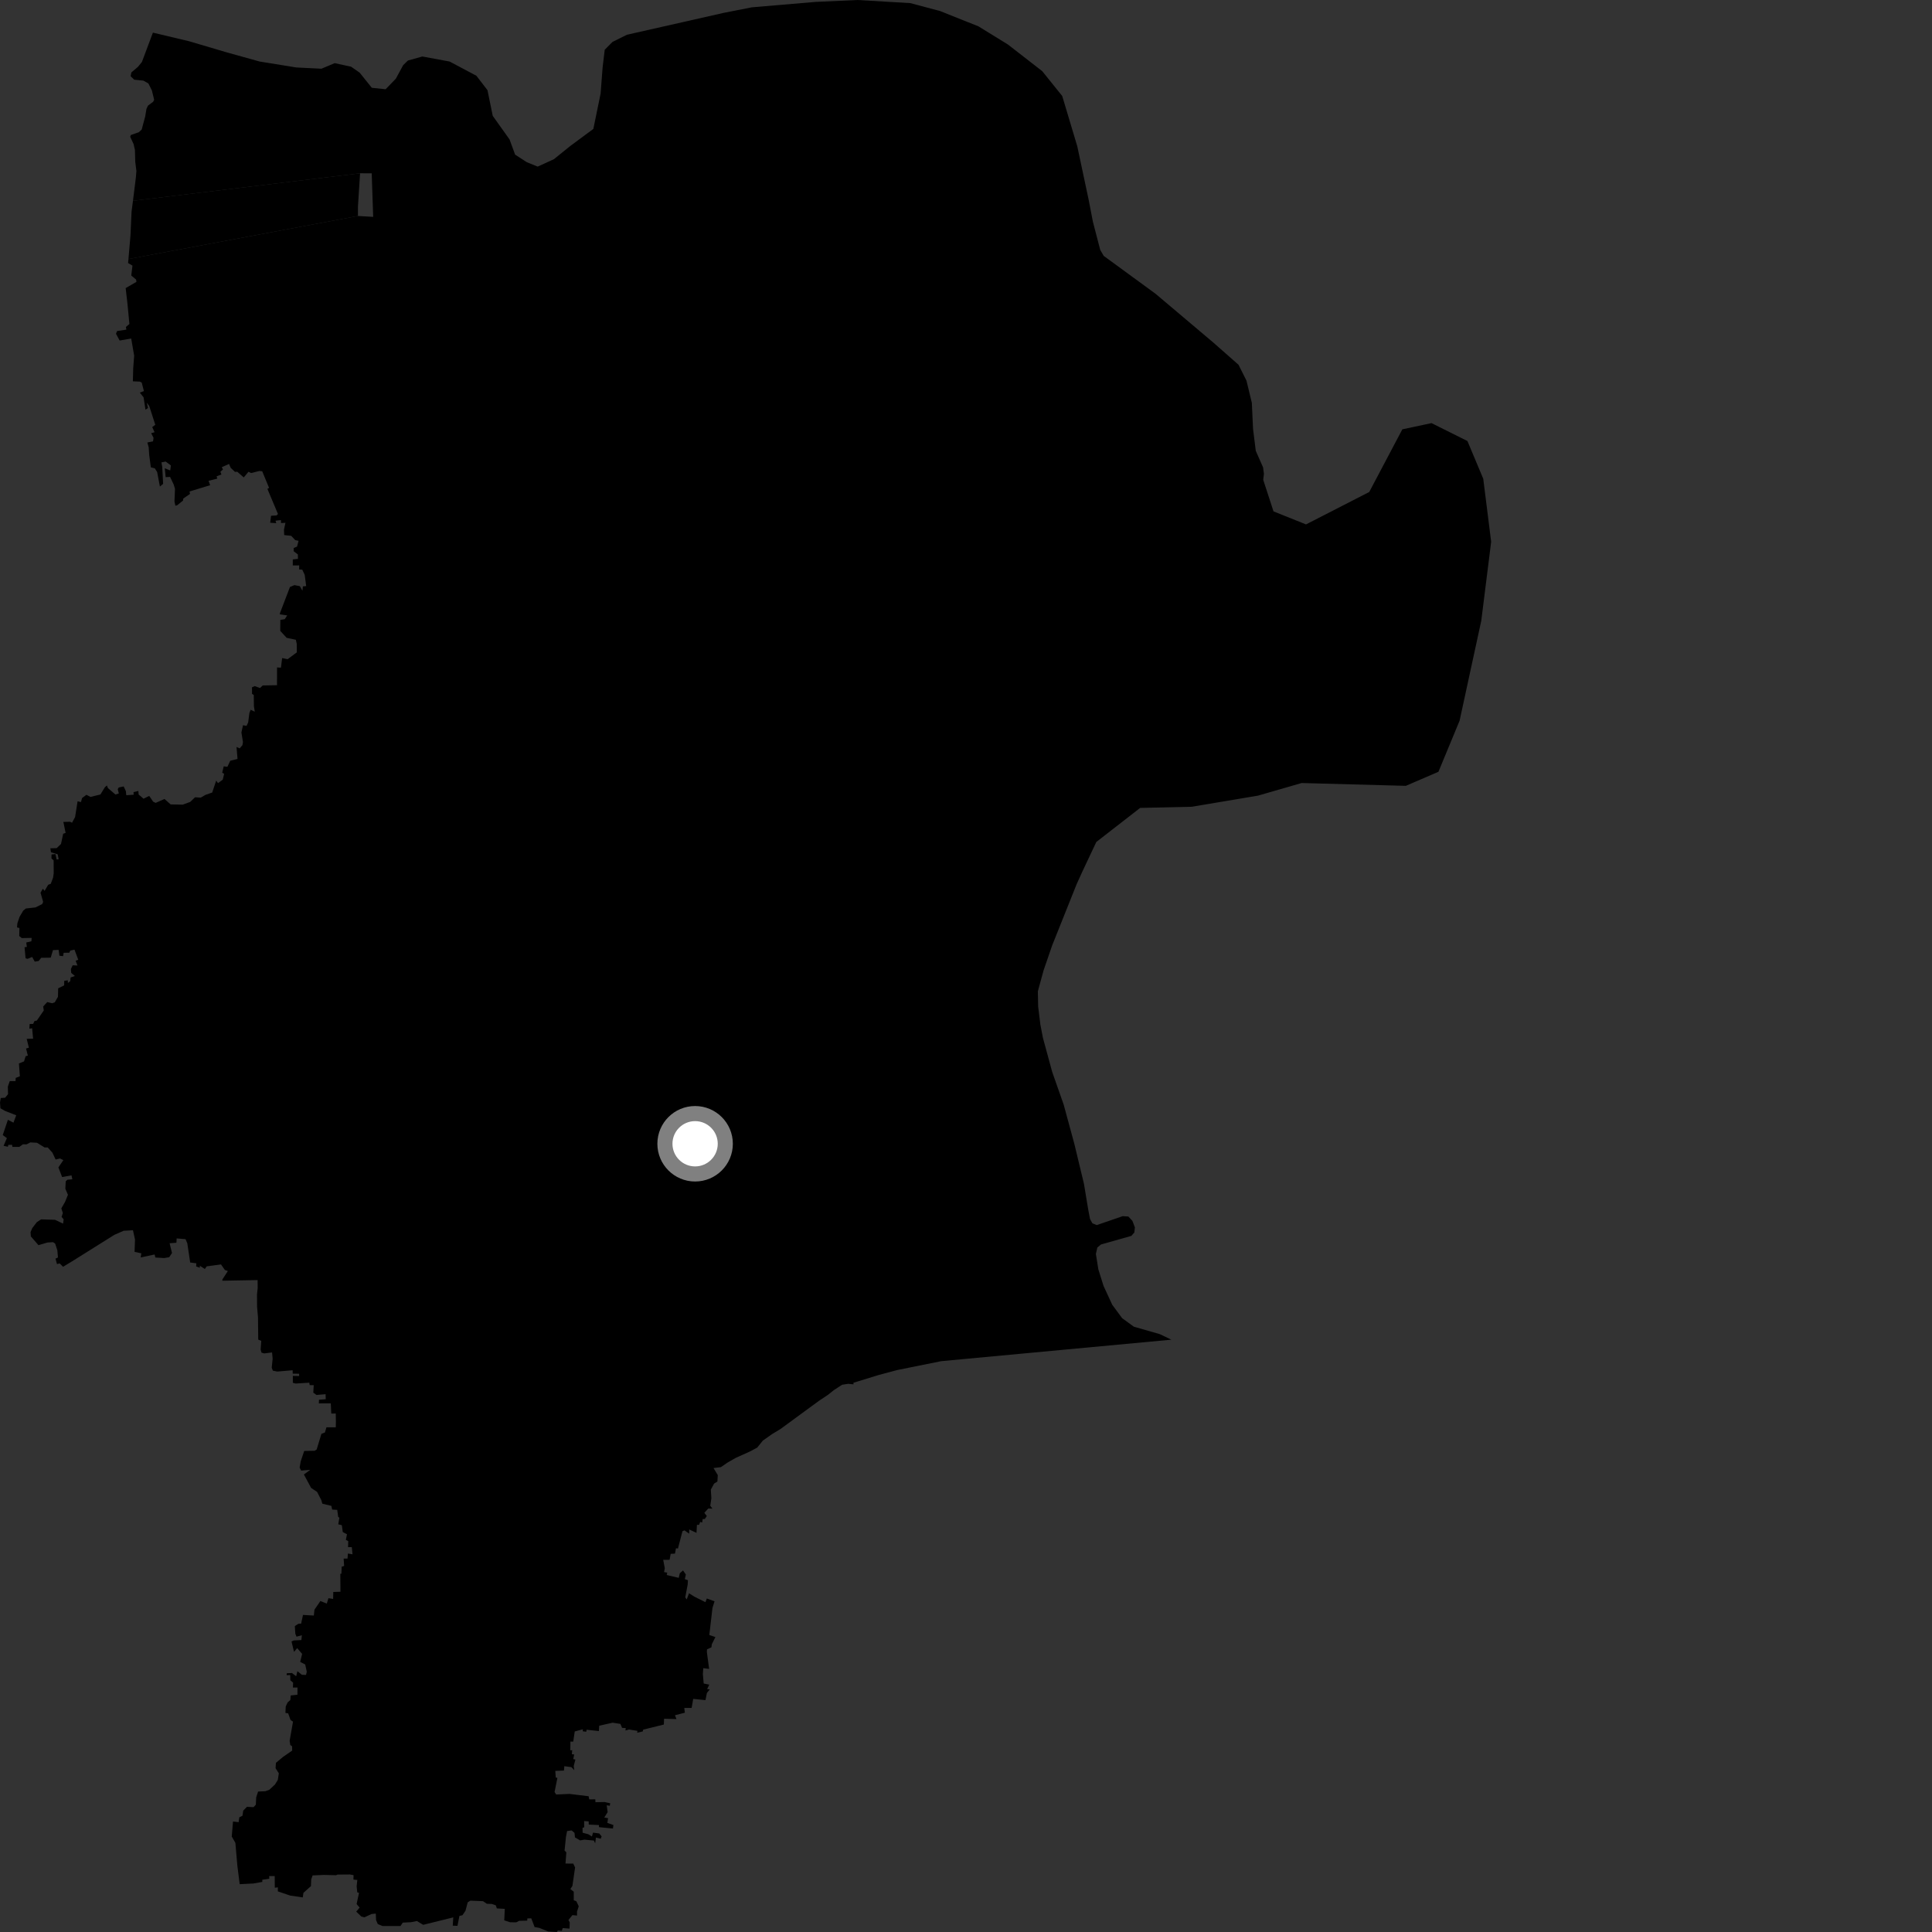 <?xml version="1.0" encoding="utf-8" ?>
<svg baseProfile="full" height="1024" version="1.1" width="1024" xmlns="http://www.w3.org/2000/svg" xmlns:ev="http://www.w3.org/2001/xml-events" xmlns:xlink="http://www.w3.org/1999/xlink"><rect width="100%" height="100%" fill="#333333" stroke="none"/><defs /><polygon fill="black" points="293.575,84.378 284.985,88.305 279.178,85.948 273.02,81.962 270.079,73.92 261.158,61.392 258.382,47.804 252.501,40.157 238.301,32.613 223.857,29.944 216.207,32.081 213.677,34.552 209.797,41.716 204.396,47.302 197.063,46.533 190.648,38.534 186.11,35.36 177.402,33.465 170.372,36.417 157.083,35.762 137.616,32.609 120.089,27.732 100.234,21.859 81.041,17.298 75.212,32.865 73.097,35.446 69.618,38.4 69.226,40.402 71.163,42.251 75.976,42.723 78.652,44.228 80.504,47.933 81.709,52.892 81.146,53.964 78.414,55.997 77.623,57.73 76.949,61.773 75.103,68.66 73.596,70.08 69.353,71.565 69.001,72.472 70.793,76.331 71.514,79.464 71.692,85.799 72.294,90.618 72.002,94.192 70.478,106.423 190.849,91.844 197.013,91.852 197.792,114.938 189.72,114.472 68.083,137.298 67.897,139.411 70.211,140.791 69.575,146.036 72.113,148.155 72.335,149.38 66.606,152.703 67.563,160.995 68.583,171.724 66.734,173.281 66.974,174.71 62.041,175.465 61.482,176.914 63.414,180.494 69.539,179.409 71.109,188.507 70.61,195.147 70.424,202.108 74.175,202.271 75.125,202.807 76.27,207.293 74.101,208.094 76.1,210.597 77.106,217.127 78.45,216.246 77.763,213.451 79.077,215.131 82.31,225.147 80.685,226.368 81.919,229.075 80.126,229.618 81.379,232.05 81.119,233.924 78.106,234.533 78.822,237.146 79.072,241.037 79.954,247.714 82.054,248.224 83.294,250.201 84.761,257.888 86.456,256.452 86.005,247.663 85.582,245.076 87.796,244.63 90.568,246.677 90.231,249.346 87.337,248.195 87.804,252.906 90.134,252.763 92.036,256.733 92.75,259.103 92.475,265.808 92.949,268.038 93.899,267.812 97.022,265.289 97.151,264.23 100.711,261.791 100.456,260.494 111.373,257.171 110.556,254.833 115.172,253.682 114.79,252.468 117.355,251.496 116.804,250.05 118.175,248.842 117.547,247.62 121.402,245.899 122.271,247.941 124.546,250.105 125.774,250.047 129.196,253.049 131.699,250.045 133.089,250.727 137.444,249.628 138.977,249.779 142.625,258.614 141.72,259.094 147.321,272.419 146.61,273.181 143.653,273.366 143.213,277.065 146.431,277.283 146.023,275.976 148.915,275.66 148.93,277.227 151.293,277.111 150.504,280.764 150.632,283.601 154.344,283.994 156.464,286.263 158.24,286.654 157.435,289.718 155.668,290.435 155.653,292.176 157.884,293.873 157.91,296.203 155.184,296.506 155.182,299.702 158.587,299.672 158.547,301.81 160.209,301.949 161.511,304.697 162.28,310.65 160.527,310.787 160.299,313.091 158.922,310.678 156.039,310.12 153.68,311.131 148.438,324.835 148.306,325.611 152.222,326.186 150.932,328.169 148.587,328.559 148.535,334.363 151.924,338.06 156.808,339.09 157.276,341.242 157.318,345.772 152.445,349.386 149.536,348.787 148.918,353.877 146.843,353.765 146.818,363.175 139.255,363.304 137.82,364.659 134.992,363.649 133.563,364.291 133.573,367.753 134.503,368.372 134.578,374.259 135.025,377.208 132.825,376.199 132.189,377.889 131.536,382.86 130.687,384.726 128.798,384.386 127.954,388.249 128.772,393.292 128.485,394.967 127.014,396.649 125.366,395.897 125.892,402.26 122.041,403.21 120.527,406.421 118.567,406.174 117.779,409.558 118.805,410.155 118.044,413.254 115.557,415.073 114.576,413.751 112.468,420.059 108.905,421.301 106.396,422.752 103.379,422.569 100.82,425.03 96.846,426.48 90.449,426.352 87.174,423.469 82.508,425.549 81.18,424.915 79.087,421.843 76.085,423.34 73.478,421.111 73.334,419.207 70.758,419.852 70.839,421.217 66.938,421.492 66.711,419.313 65.533,416.821 62.932,417.385 62.403,418.278 62.98,420.544 61.199,421.117 57.25,417.743 56.635,416.314 55.567,417.286 53.213,421.098 47.948,422.388 45.819,421.263 43.494,422.974 42.901,425.133 41.122,424.687 39.803,433.053 38.186,436.061 37.154,435.554 33.582,435.639 34.777,441.467 33.493,441.891 32.335,447.32 30.032,449.531 26.691,449.613 27.019,451.721 30.597,452.818 31.076,455.434 30.026,455.539 29.402,452.68 27.312,452.88 27.274,455.001 28.417,455.987 28.469,462.841 28.132,465.192 26.89,468.451 25.544,468.937 23.633,472.184 22.704,471.042 21.48,473.139 22.87,478.04 22.35,479.178 18.821,480.946 13.701,481.529 12.314,482.647 10.34,485.987 9.21,489.389 9.021,491.554 10.299,491.866 10.199,496.103 11.534,497.209 16.78,497.105 16.642,498.892 13.903,499.558 14.242,501.861 13.018,502.06 13.55,507.903 14.605,508.206 17.046,507.217 18.413,509.67 20.489,509.36 21.837,507.648 26.894,507.577 28.071,503.591 31.072,503.442 31.485,506.55 33.438,506.792 33.735,505.002 36.729,504.944 37.257,503.825 39.48,503.328 41.474,508.672 40.103,509.22 41.074,511.739 38.516,511.628 37.578,513.641 37.738,515.651 39.71,517.3 37.426,518.074 37.227,520.027 35.988,520.982 35.923,519.584 34.047,519.872 34.005,522.272 30.822,523.843 30.726,528.307 29.049,531.237 27.629,531.746 25.04,531.124 22.877,533.468 23.206,535.578 19.542,540.893 18.255,541.204 17.572,542.694 15.731,542.716 15.554,545.231 17.026,544.988 17.547,550.529 14.145,550.611 15.309,555.305 13.808,555.732 14.762,559.481 13.586,559.811 12.742,562.56 10.038,563.665 10.534,570.454 8.328,571.308 8.22,573.015 5.183,572.991 4.157,575.935 4.261,579.93 2.705,581.819 0.41,581.968 0.0,584.385 0.235,587.418 2.676,588.81 8.596,591.121 7.136,595.032 4.191,593.524 1.456,601.623 3.652,603.232 1.898,607.302 4.201,607.796 4.397,606.822 6.366,606.758 6.595,607.869 10.256,607.877 12.146,606.505 14.061,606.543 16.066,605.497 19.586,605.689 23.621,608.165 25.288,608.166 27.779,610.937 29.482,614.576 31.813,614.006 33.587,614.894 30.954,618.74 32.924,623.86 37.883,622.961 38.348,625.041 35.702,625.288 34.835,626.117 34.636,630.078 36.016,633.262 34.498,636.984 32.506,640.476 33.31,642.953 32.641,644.986 33.75,646.292 33.419,648.547 29.196,646.532 21.802,646.285 19.521,647.765 17.109,650.905 16.192,653.033 16.347,655.313 20.379,659.961 25.144,658.563 28.071,658.364 29.214,659.086 30.392,662.674 30.718,666.487 29.424,667.097 30.202,669.994 31.634,669.627 33.429,671.417 38.272,668.492 60.579,654.51 65.5,652.339 70.47,652.06 71.563,656.988 71.32,663.5 74.907,664.292 74.568,666.487 81.949,664.896 82.337,666.509 87.004,666.795 89.673,666.351 91.161,664.141 89.895,658.949 93.508,658.676 93.629,656.392 98.337,656.78 99.284,659.019 100.801,669.14 104.065,669.577 103.959,671.237 105.925,671.927 105.91,670.873 108.577,672.598 109.557,671.192 117.128,670.169 119.173,673.109 120.77,673.67 117.907,678.07 117.813,678.808 136.529,678.469 136.579,682.634 136.213,686.171 136.254,692.58 136.74,698.225 136.873,710.042 138.471,710.664 138.153,715.37 138.598,716.92 140.011,717.341 144.199,716.822 144.502,720.177 144.025,724.906 144.598,726.466 146.963,726.955 155.097,726.256 155.155,728.068 158.537,728.102 158.546,729.322 155.212,729.246 155.216,732.913 156.676,733.302 163.92,732.861 164.13,734.149 166.281,734.169 166.05,738.127 167.763,739.363 172.569,738.945 172.648,741.609 169.062,741.896 169.01,743.824 175.326,743.804 175.572,749.221 177.955,749.187 178.034,753.562 177.973,756.494 173.039,756.494 172.199,759.263 170.361,759.945 167.834,768.275 166.741,768.946 161.239,769.035 159.359,774.629 158.821,777.867 159.611,779.445 164.422,779.037 161.073,781.515 164.911,788.638 168.061,790.736 170.317,795.114 170.832,796.983 175.633,798.134 176.045,800.097 178.728,800.264 179.263,804.02 179.885,804.401 179.28,807.907 181.176,808.382 181.677,812.027 183.903,813.174 183.314,816.158 184.588,816.858 184.475,820.009 186.46,820.021 186.844,823.801 184.404,823.406 184.195,826.067 182.13,826.087 182.395,830.002 181.104,830.37 180.949,834.076 180.374,834.157 180.456,843.659 176.646,843.776 176.563,847.461 174.083,847.086 173.203,849.932 169.82,848.575 166.682,853.146 166.334,856.272 160.587,855.943 159.604,860.567 158.147,860.629 156.266,861.866 156.532,865.939 157.154,867.47 159.995,866.701 159.743,869.26 155.717,869.461 154.507,869.992 155.842,875.538 157.513,873.523 160.136,876.607 159.114,880.831 161.77,882.222 162.593,886.04 162.209,887.751 159.996,887.669 157.645,885.761 156.978,888.451 154.759,886.736 151.964,886.868 151.93,887.875 153.812,887.808 153.882,890.56 155.359,891.833 155.251,894.422 157.687,894.419 157.645,898.241 154.068,898.63 153.878,901.057 152.445,902.31 151.441,904.471 151.281,907.884 152.727,908.111 153.995,911.637 155.306,912.502 153.516,922.638 153.861,924.904 154.808,925.548 154.865,927.85 150.139,931.102 146.247,934.342 146.054,937.172 147.784,939.902 147.248,943.394 145.773,945.779 142.772,948.596 140.65,949.386 136.803,949.562 135.794,952.609 135.591,956.539 134.381,957.831 130.897,957.652 128.911,959.664 128.515,962.383 126.834,963.209 126.476,965.784 123.503,965.444 122.832,973.371 124.764,976.769 125.784,988.656 127.043,998.658 134.318,998.291 139.027,997.455 139.019,996.303 142.728,995.779 142.676,994.359 145.598,994.349 145.651,1000.532 147.278,1000.345 147.26,1002.464 153.729,1004.668 160.47,1005.675 160.828,1003.241 164.8,999.697 164.95,996.115 165.683,994.006 171.691,993.745 178.114,993.901 178.912,993.56 185.357,993.508 187.4,993.869 187.33,996.216 189.388,996.411 189.027,999.75 189.363,1002.987 190.29,1003.251 189.004,1009.196 190.613,1011.066 188.806,1013.191 191.509,1015.797 193.161,1016.226 196.869,1014.484 199.178,1014.233 199.317,1017.68 200.224,1019.786 202.768,1020.84 212.268,1020.832 213.478,1019.024 217.843,1018.804 220.965,1018.181 224.296,1020.199 240.239,1016.251 239.97,1020.65 242.468,1020.735 243.503,1015.47 245.104,1015.116 246.729,1012.714 247.873,1008.292 249.304,1007.385 256.02,1007.661 258.033,1009.039 260.659,1009.132 262.783,1009.87 263.339,1011.488 267.55,1011.741 267.26,1017.827 270.392,1018.838 273.653,1018.869 275.158,1018.083 279.452,1017.974 279.498,1016.81 281.585,1016.756 283.354,1021.39 285.842,1021.823 290.554,1023.724 295.129,1024.0 295.686,1023.198 297.785,1023.381 298.235,1021.911 301.862,1022.203 301.977,1018.907 301.289,1017.642 303.391,1015.055 305.844,1015.293 305.834,1013.214 306.743,1010.359 305.455,1007.674 304.114,1007.191 304.096,1002.632 302.307,1001.242 303.387,999.588 304.809,989.811 303.844,987.749 299.726,987.713 300.174,981.77 299.229,980.859 299.969,973.576 300.584,970.49 302.978,970.163 304.517,971.485 304.732,973.857 307.463,975.448 309.735,975.051 314.767,975.523 315.457,976.993 315.864,973.921 318.402,974.568 318.864,973.326 317.625,971.773 314.32,971.334 313.728,973.391 311.855,972.208 308.792,971.374 308.757,968.803 309.643,968.49 309.597,965.2 312.007,965.366 312.051,967.062 317.424,967.323 317.466,968.423 324.861,969.163 325.127,967.318 321.915,966.189 322.281,963.663 320.278,963.327 322.068,960.469 321.565,956.826 323.199,957.107 323.417,955.767 320.39,955.108 315.602,955.208 315.52,953.678 312.32,953.72 311.987,952.039 301.795,950.809 294.789,951.129 293.926,949.816 295.44,942.307 294.563,942.126 294.321,938.604 298.906,938.437 299.109,936.12 302.87,936.624 304.373,938.245 304.087,936.018 304.97,932.612 303.843,932.343 304.324,929.909 303.103,929.775 303.277,927.664 302.274,927.661 302.336,923.065 303.82,923.113 304.629,917.704 308.924,916.564 308.845,917.604 310.717,917.861 310.924,916.799 317.414,917.493 317.6,914.664 324.732,913.065 328.824,913.706 329.725,915.817 331.643,915.909 331.513,917.216 333.38,916.681 337.85,917.387 337.715,918.385 340.678,917.687 340.886,916.759 351.841,914.044 351.972,910.959 358.549,911.154 357.736,909.123 362.989,907.768 362.68,905.235 366.576,905.25 367.415,900.448 373.92,901.104 374.663,897.331 376.192,895.414 374.803,895.243 375.932,892.891 372.971,892.296 372.531,887.29 372.748,884.153 375.857,884.551 374.659,875.646 374.721,874.208 377.067,873.119 377.278,871.481 379.182,867.68 375.95,866.586 377.613,852.294 378.719,848.713 374.648,847.234 373.898,849.177 368.096,846.302 365.189,844.464 363.98,847.729 363.193,846.654 364.484,839.836 364.62,837.565 362.984,836.958 363.51,834.526 362.023,832.356 360.311,833.874 359.745,836.295 353.385,834.794 353.651,833.507 351.974,833.268 352.354,831.199 351.508,826.729 354.903,826.721 355.48,823.551 357.753,823.46 358.288,820.619 359.324,820.765 361.725,811.56 362.807,811.131 365.278,812.863 365.287,810.636 369.161,812.446 369.39,808.184 370.536,808.205 371.101,806.656 372.171,806.956 372.403,805.146 373.547,805.095 374.624,803.526 373.313,801.826 375.402,799.543 377.588,799.596 376.457,798.078 377.042,794.077 376.754,789.528 378.498,786.328 380.239,785.241 380.434,781.833 378.176,778.078 382.088,777.619 385.518,775.251 389.937,772.711 397.635,769.251 401.343,767.246 404.339,763.531 409.197,760.121 413.667,757.415 434.192,742.377 438.884,739.256 441.909,736.833 446.348,733.941 449.601,733.449 452.381,733.735 452.341,732.896 465.608,728.811 475.544,726.15 498.877,721.443 620.848,710.055 614.725,707.123 600.939,703.166 594.761,698.666 589.504,691.545 584.881,681.513 582.148,672.783 580.842,664.608 581.617,661.193 583.541,659.607 599.619,655.058 601.21,653.263 601.521,650.565 600.192,647.071 598.067,644.793 595.1,644.58 581.288,649.324 578.976,648.36 577.73,646.083 576.825,641.373 574.531,627.512 569.451,606.378 563.765,585.448 557.704,568.202 554.51,556.461 552.775,550.089 551.418,543.065 550.249,533.535 550.081,525.406 553.105,514.351 557.689,501.03 570.656,468.598 573.601,462.116 581.061,446.273 604.307,428.208 631.655,427.601 666.788,421.696 689.913,415.018 745.114,416.511 762.396,409.068 773.61,382.005 785.1,329.022 790.345,287.168 786.152,253.744 777.762,233.746 758.733,224.263 743.269,227.556 725.721,260.772 692.214,277.952 674.984,271.032 669.538,254.316 669.909,251.123 669.451,247.715 665.594,238.973 664.138,227.321 663.499,213.506 660.663,201.779 656.443,193.336 643.29,181.743 627.35,168.27 612.387,155.649 584.975,135.61 583.132,132.4 579.265,117.56 577.082,106.23 570.974,77.515 562.993,50.871 552.401,37.713 534.236,23.6 518.605,13.972 498.22,5.827 482.433,1.647 454.528,0.0 432.263,1.009 398.441,3.887 383.536,6.826 362.972,11.486 332.264,18.424 324.624,22.225 320.515,26.369 319.397,35.732 318.339,49.574 314.487,68.335 302.371,77.293 293.575,84.378" /><polygon fill="black" points="190.849,91.844 70.478,106.423 69.731,112.164 69.16,124.691 68.083,137.298 189.72,114.472 189.717,109.582 190.849,91.844" /><circle cx="368.421" cy="606.223" fill="rgb(100%,100%,100%)" r="16" stroke="grey" stroke-width="8" /></svg>